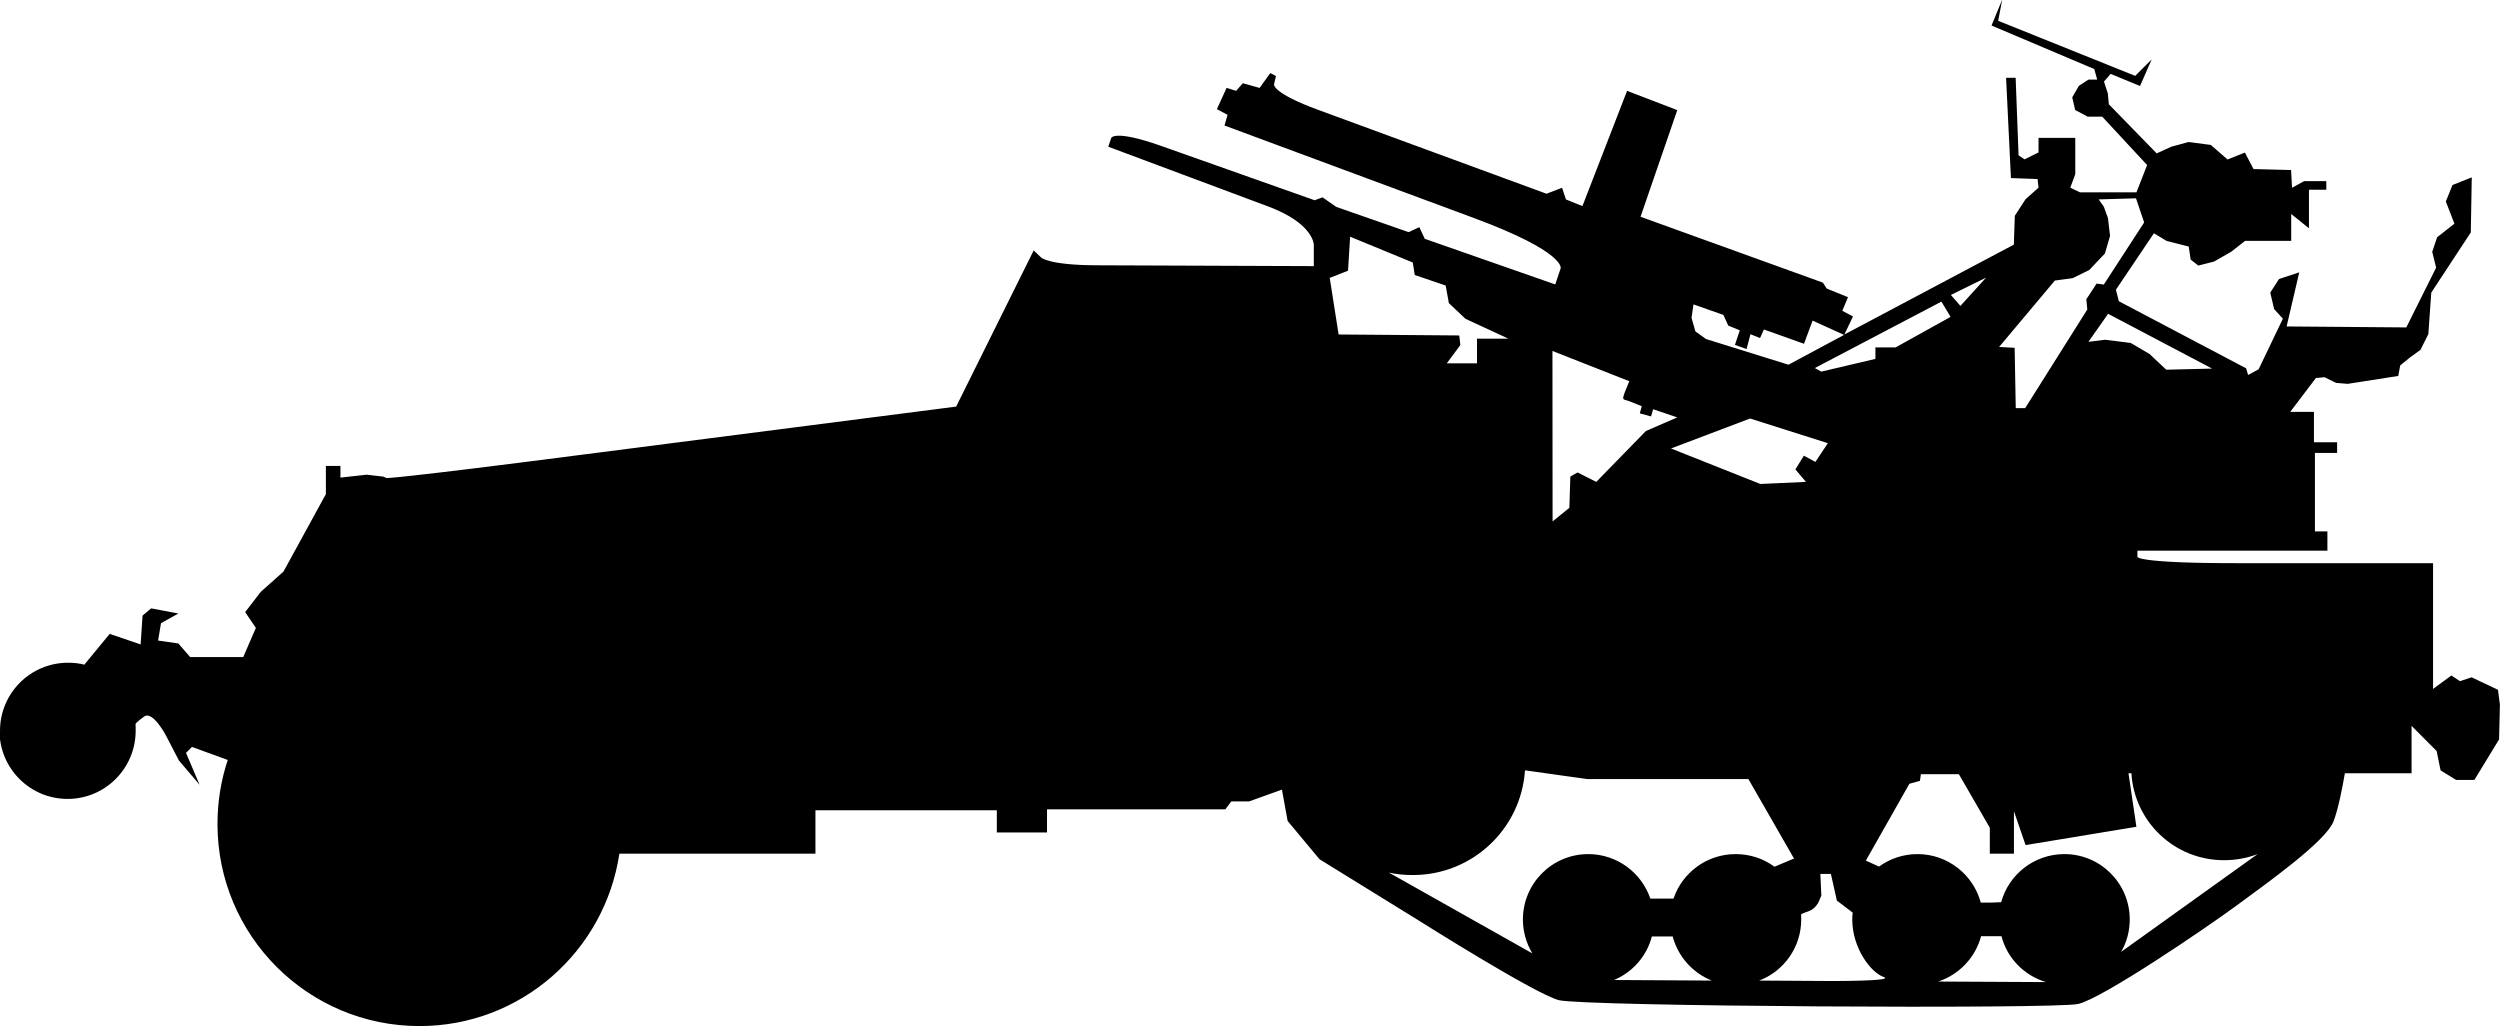 <?xml version="1.0" encoding="UTF-8" standalone="no"?>
<!-- Created with Inkscape (http://www.inkscape.org/) -->

<svg
   width="18.028mm"
   height="7.402mm"
   viewBox="0 0 18.028 7.402"
   version="1.1"
   id="svg5570"
   sodipodi:docname="inkporter-svg-7qtb6ioa.svg"
   xmlns:inkscape="http://www.inkscape.org/namespaces/inkscape"
   xmlns:sodipodi="http://sodipodi.sourceforge.net/DTD/sodipodi-0.dtd"
   xmlns="http://www.w3.org/2000/svg"
   xmlns:svg="http://www.w3.org/2000/svg">
  <sodipodi:namedview
     id="namedview5572"
     pagecolor="#ffffff"
     bordercolor="#666666"
     borderopacity="1.0"
     inkscape:pageshadow="2"
     inkscape:pageopacity="0.0"
     inkscape:pagecheckerboard="0"
     inkscape:document-units="mm"
     showgrid="false"
     inkscape:zoom="1.2810466"
     inkscape:cx="526.13231"
     inkscape:cy="1810.6289"
     inkscape:window-width="2400"
     inkscape:window-height="1271"
     inkscape:window-x="-9"
     inkscape:window-y="-9"
     inkscape:window-maximized="1"
     inkscape:current-layer="layer1"
     inkscape:snap-bbox="true"
     inkscape:snap-nodes="false"
     inkscape:snap-others="false"
     inkscape:bbox-paths="true"
     inkscape:bbox-nodes="true" />
  <defs
     id="defs5567" />
  <g
     inkscape:label="Layer 1"
     inkscape:groupmode="layer"
     id="layer1"
     transform="translate(-128.333,-506.238)">
    <path
       d="m 137.986,508.65 0.87,0.007 0.008,0.069 -0.098,0.132 h 0.218 v -0.178 h 0.226 l -0.309,-0.143 -0.12,-0.113 -0.023,-0.127 -0.223,-0.076 -0.014,-0.09 -0.452,-0.186 -0.015,0.245 -0.132,0.052 z m 1.543,1.348 0.121,-0.098 0.007,-0.225 0.052,-0.03 0.135,0.068 0.358,-0.367 0.226,-0.098 -0.174,-0.059 -0.015,0.052 -0.081,-0.022 0.014,-0.052 c -0.097,-0.039 -0.097,-0.039 -0.12,-0.045 -0.022,-0.008 -0.022,-0.008 0.03,-0.135 l -0.554,-0.218 z m 0.854,-0.526 0.644,0.256 0.329,-0.015 -0.076,-0.09 0.061,-0.099 0.083,0.045 0.09,-0.135 -0.561,-0.178 z m 2.366,-0.732 0.112,0.006 0.008,0.435 h 0.068 l 0.448,-0.711 -0.007,-0.074 0.074,-0.113 0.052,0.007 0.291,-0.448 -0.059,-0.174 -0.269,0.008 0.037,0.052 0.03,0.083 0.015,0.128 -0.037,0.127 -0.113,0.119 -0.12,0.059 -0.128,0.017 z m 0.644,-0.037 0.12,-0.015 0.185,0.023 0.136,0.08 0.12,0.113 0.331,-0.008 -0.75,-0.395 z m -1.973,0.189 0.047,0.026 0.05,-0.012 0.34,-0.08 v -0.083 h 0.146 l 0.396,-0.22 -0.066,-0.11 z m 1.05,-0.448 0.185,-0.204 -0.254,0.125 z m -0.839,0.209 -0.227,-0.103 -0.062,0.167 -0.289,-0.103 -0.028,0.062 -0.069,-0.028 -0.028,0.107 -0.084,-0.03 0.035,-0.105 -0.083,-0.034 -0.035,-0.077 -0.216,-0.076 -0.014,0.097 0.028,0.098 0.077,0.055 0.594,0.185 z m -0.954,4.656 c -0.138,-0.055 -0.244,-0.174 -0.282,-0.318 h -0.15 c -0.037,0.142 -0.139,0.258 -0.273,0.314 z m 1.013,-0.44 c 0,-0.017 0.001,-0.033 0.003,-0.05 l -0.114,-0.087 -0.043,-0.192 h -0.076 l 0.007,0.157 -0.021,0.048 c 0,0 -0.022,0.048 -0.073,0.065 0,0 0.051,-0.017 0,0 0,0 -0.052,0.017 -0.052,0.023 0.001,0.007 0.001,0.021 0.001,0.035 0,0.201 -0.125,0.373 -0.303,0.441 l 0.495,0.003 c 0,0 0.495,0.003 0.402,-0.029 -0.092,-0.032 -0.226,-0.208 -0.226,-0.415 m 1.397,0.452 c -0.157,-0.047 -0.28,-0.172 -0.321,-0.331 h -0.147 c -0.041,0.154 -0.158,0.277 -0.309,0.327 z m -3.757,-1.527 c -0.028,0.422 -0.379,0.755 -0.808,0.755 -0.059,0 -0.119,-0.005 -0.174,-0.018 l 1.035,0.583 c -0.043,-0.072 -0.068,-0.156 -0.068,-0.245 0,-0.26 0.211,-0.471 0.471,-0.471 0.208,0 0.384,0.134 0.448,0.321 h 0.167 c 0.063,-0.187 0.24,-0.321 0.448,-0.321 0.105,0 0.201,0.033 0.28,0.091 l 0.141,-0.059 -0.329,-0.573 h -1.162 z m 5.283,0.604 c -0.076,0.029 -0.157,0.044 -0.243,0.044 -0.356,0 -0.646,-0.277 -0.667,-0.627 h -0.021 l 0.057,0.386 -0.799,0.132 -0.084,-0.244 v 0.306 h -0.174 v -0.187 l -0.223,-0.386 h -0.274 l -0.007,0.048 -0.076,0.021 -0.314,0.554 0.095,0.043 c 0.079,-0.057 0.174,-0.09 0.278,-0.09 0.218,0 0.402,0.149 0.456,0.35 0.033,0.001 0.092,0 0.147,-0.003 0.054,-0.2 0.238,-0.347 0.456,-0.347 0.26,0 0.471,0.211 0.471,0.471 0,0.085 -0.022,0.165 -0.062,0.234 z m -16.28,-0.889 c 0,-0.271 0.219,-0.491 0.491,-0.491 0.04,0 0.08,0.004 0.117,0.014 l 0.183,-0.222 0.223,0.076 0.014,-0.208 0.062,-0.052 0.196,0.037 -0.125,0.07 -0.021,0.125 0.146,0.021 0.085,0.098 h 0.383 l 0.091,-0.21 -0.077,-0.114 0.112,-0.146 0.164,-0.146 0.306,-0.559 v -0.203 h 0.105 v 0.084 l 0.19,-0.021 0.119,0.014 0.023,0.01 c 0,0 0.025,0.011 1.425,-0.17 l 2.683,-0.345 0.559,-1.126 0.055,0.052 c 0,0 0.057,0.055 0.409,0.055 l 1.556,0.006 v -0.154 c 0,0 0,-0.154 -0.331,-0.277 l -1.151,-0.43 0.021,-0.063 c 0,0 0.021,-0.062 0.354,0.055 l 1.113,0.394 0.057,-0.021 0.099,0.069 0.522,0.182 0.077,-0.036 0.039,0.084 0.941,0.329 0.039,-0.116 c 0,0 0.039,-0.116 -0.623,-0.362 l -1.801,-0.668 0.022,-0.077 -0.077,-0.041 0.07,-0.153 0.069,0.021 0.048,-0.055 0.121,0.034 0.077,-0.107 0.041,0.021 -0.014,0.061 c 0,0 -0.014,0.061 0.318,0.183 l 1.647,0.605 0.112,-0.043 0.028,0.084 0.119,0.048 0.322,-0.831 0.362,0.139 -0.265,0.769 1.315,0.475 0.028,0.043 0.153,0.062 -0.041,0.098 0.077,0.041 -0.062,0.13 1.222,-0.648 0.007,-0.208 0.077,-0.119 0.094,-0.084 -0.007,-0.062 -0.192,-0.007 -0.035,-0.723 h 0.069 l 0.021,0.559 0.043,0.029 0.101,-0.05 v -0.105 h 0.265 v 0.262 l -0.036,0.097 0.07,0.034 h 0.407 l 0.077,-0.197 -0.324,-0.349 h -0.105 l -0.09,-0.048 -0.021,-0.091 0.048,-0.083 0.069,-0.045 h 0.063 l -0.021,-0.076 -0.741,-0.314 0.077,-0.187 -0.029,0.153 0.988,0.397 0.119,-0.119 -0.084,0.192 -0.212,-0.087 -0.048,0.055 0.028,0.087 0.007,0.077 0.345,0.354 0.105,-0.048 0.125,-0.034 0.16,0.021 0.121,0.105 0.125,-0.05 0.062,0.119 0.271,0.007 0.007,0.128 0.087,-0.048 h 0.16 v 0.062 h -0.125 v 0.278 l -0.128,-0.103 v 0.194 h -0.333 l -0.098,0.077 -0.125,0.072 -0.114,0.029 -0.055,-0.043 -0.014,-0.094 -0.16,-0.041 -0.091,-0.055 -0.274,0.407 0.021,0.083 0.918,0.484 0.014,0.048 0.076,-0.041 0.175,-0.365 -0.063,-0.069 -0.028,-0.119 0.063,-0.098 0.146,-0.048 -0.091,0.39 0.863,0.007 0.215,-0.431 -0.028,-0.114 0.035,-0.105 0.125,-0.098 -0.062,-0.16 0.048,-0.119 0.139,-0.055 -0.007,0.397 -0.285,0.434 -0.021,0.299 -0.057,0.114 -0.076,0.055 -0.07,0.057 -0.014,0.076 -0.365,0.057 -0.083,-0.007 -0.084,-0.041 -0.062,0.006 -0.185,0.244 h 0.171 v 0.219 h 0.167 v 0.077 h -0.16 v 0.566 h 0.09 v 0.139 h -1.37 v 0.045 c 0,0 0,0.045 0.706,0.045 h 1.426 v 0.907 l 0.132,-0.097 0.062,0.041 0.084,-0.028 0.19,0.09 0.014,0.107 -0.006,0.251 -0.178,0.292 h -0.132 l -0.112,-0.069 -0.028,-0.139 -0.181,-0.182 v 0.342 h -0.481 c -0.018,0.106 -0.048,0.258 -0.081,0.345 -0.055,0.147 -0.488,0.452 -0.7,0.609 -0.212,0.156 -0.969,0.672 -1.144,0.71 -0.175,0.037 -3.569,0.018 -3.744,-0.028 -0.175,-0.047 -1.006,-0.572 -1.006,-0.572 l -0.719,-0.444 -0.23,-0.276 -0.041,-0.226 -0.237,0.085 h -0.128 l -0.043,0.057 h -1.286 v 0.167 h -0.362 v -0.16 h -1.308 v 0.313 h -1.414 c -0.105,0.703 -0.71,1.243 -1.441,1.243 -0.805,0 -1.457,-0.652 -1.457,-1.457 0,-0.163 0.026,-0.317 0.074,-0.462 l -0.258,-0.094 -0.043,0.043 0.098,0.23 -0.149,-0.175 -0.094,-0.181 c 0,0 -0.095,-0.181 -0.157,-0.136 0,0 0.062,-0.044 0,0 0,0 -0.063,0.045 -0.062,0.055 0.001,0.01 0.001,0.028 0.001,0.047 0,0.271 -0.219,0.492 -0.491,0.492 -0.271,0 -0.491,-0.22 -0.491,-0.492"
       id="U-S-T28E1" />
  </g>
</svg>
